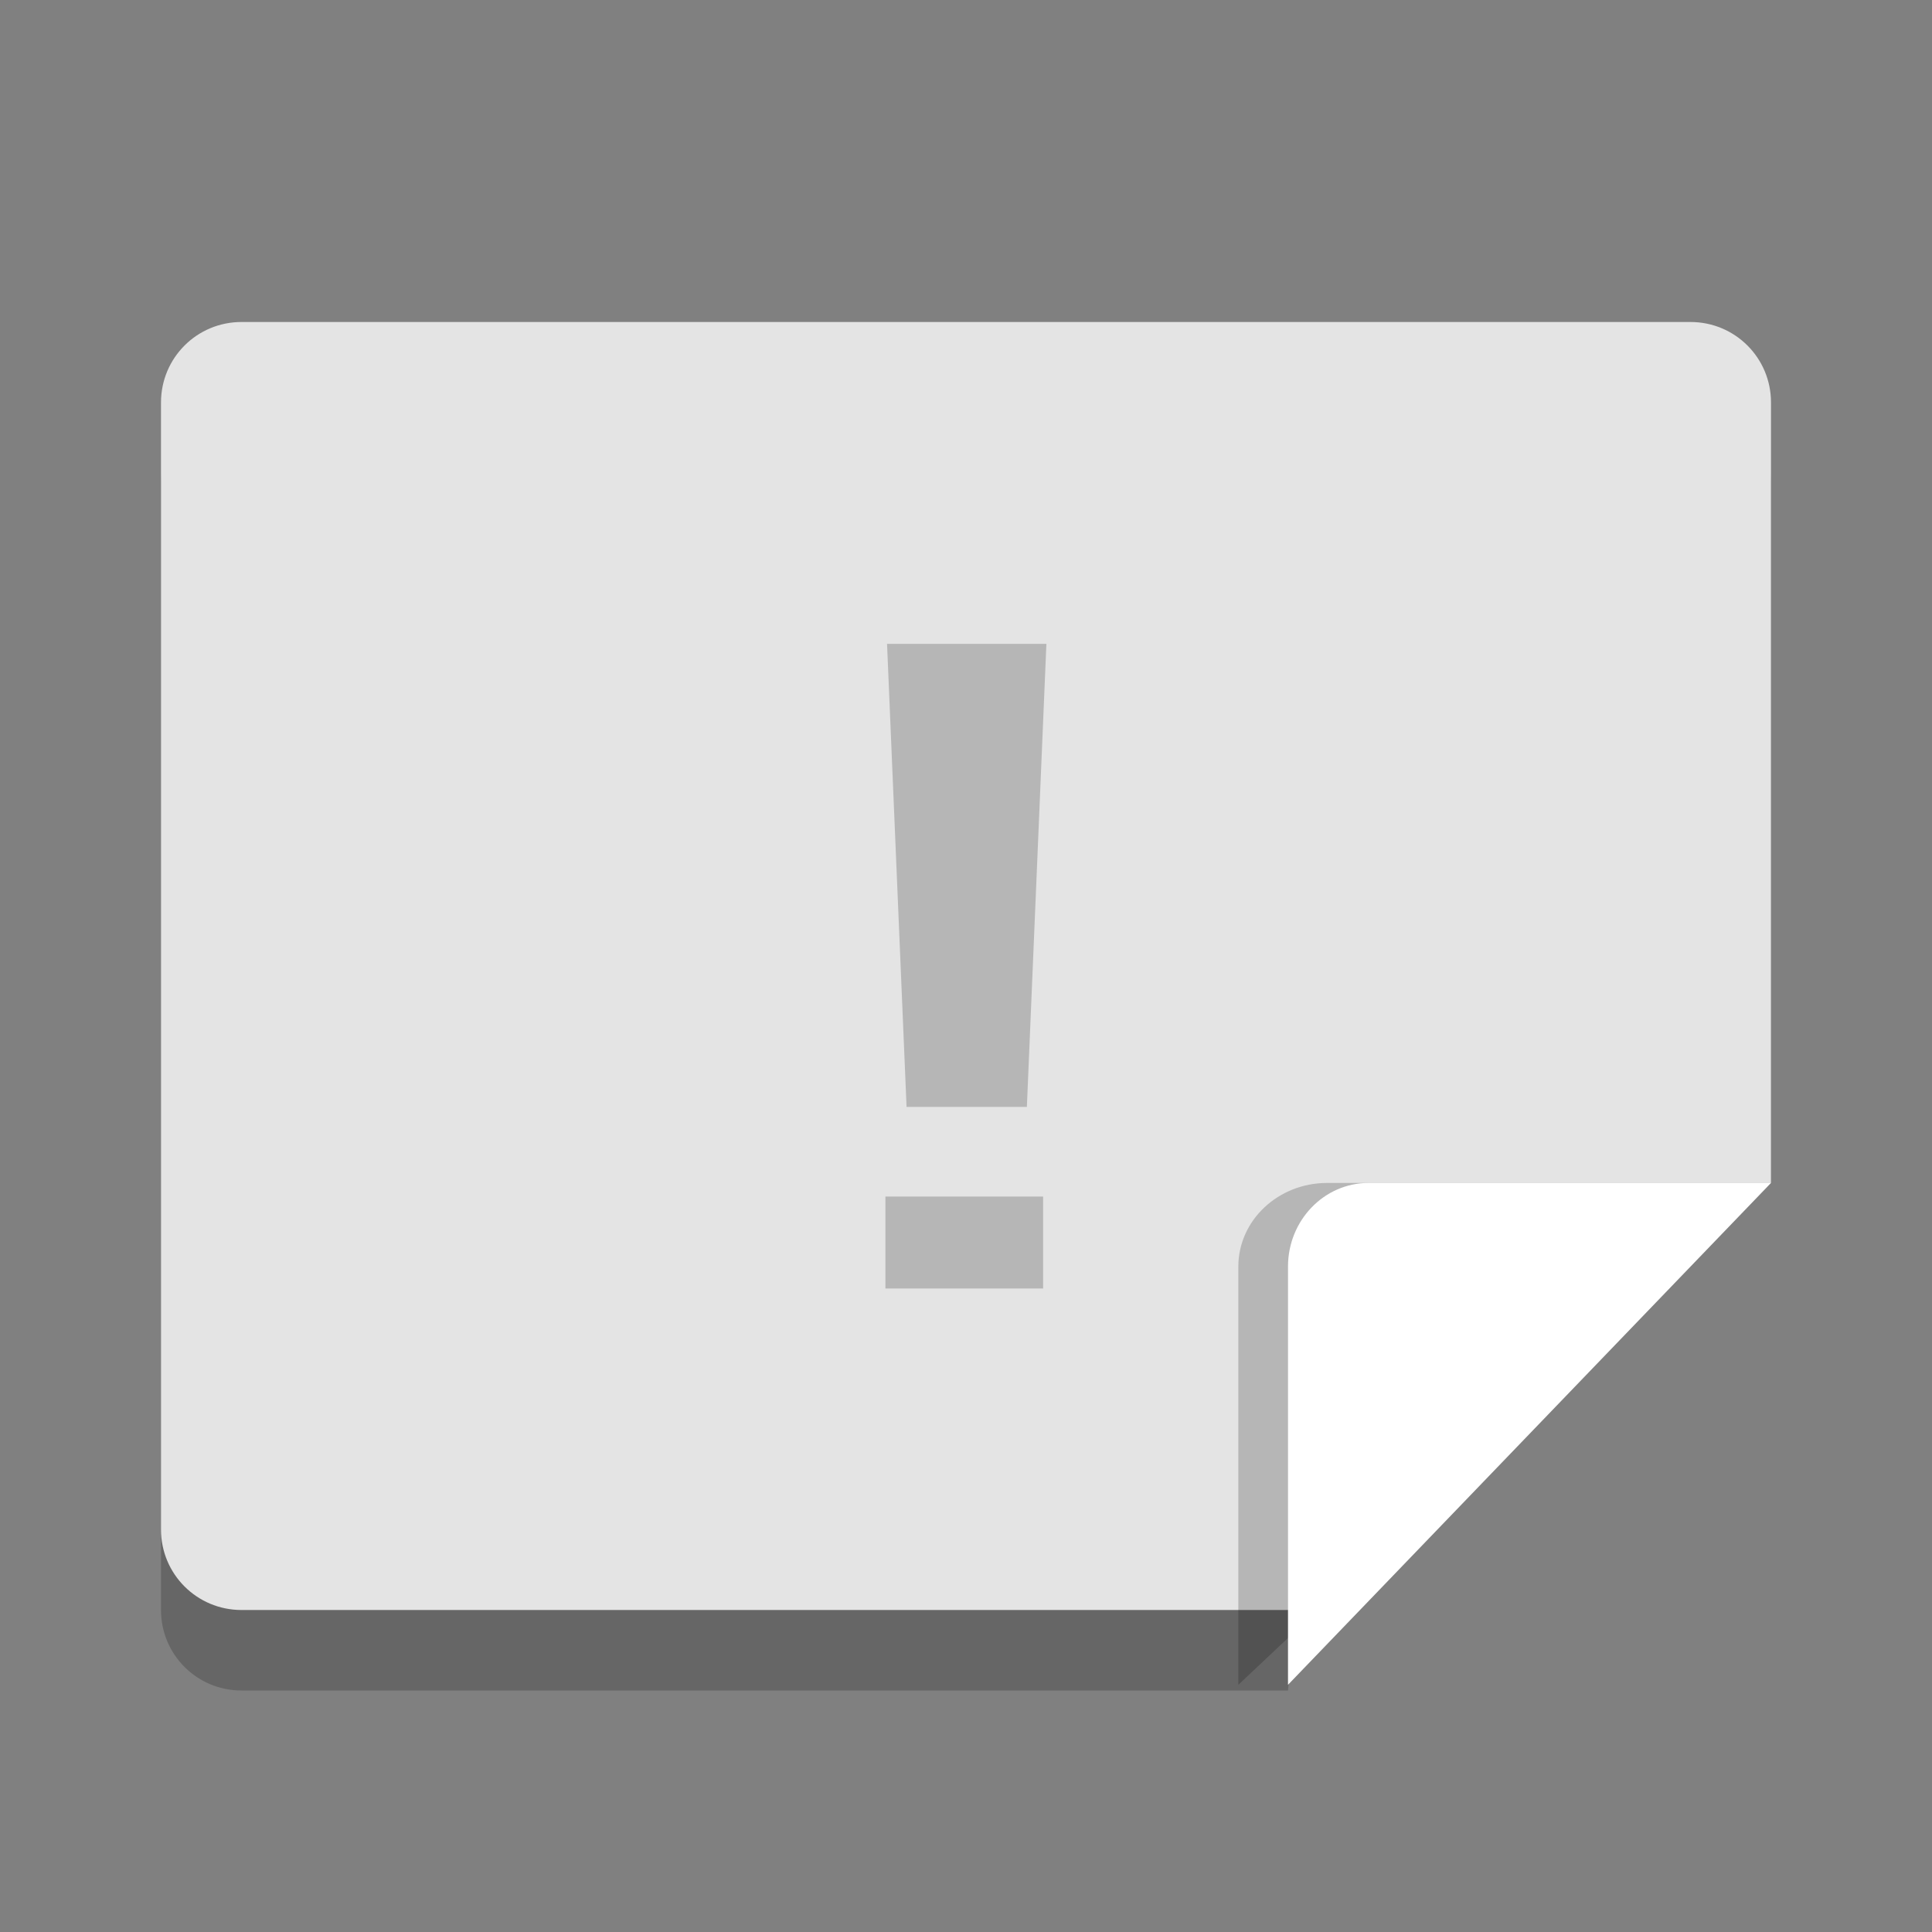 <?xml version="1.0" encoding="UTF-8" standalone="no"?>
<svg
   xmlns:dc="http://purl.org/dc/elements/1.1/"
   xmlns:cc="http://creativecommons.org/ns#"
   xmlns:rdf="http://www.w3.org/1999/02/22-rdf-syntax-ns#"
   xmlns:svg="http://www.w3.org/2000/svg"
   xmlns="http://www.w3.org/2000/svg"
   xmlns:sodipodi="http://sodipodi.sourceforge.net/DTD/sodipodi-0.dtd"
   xmlns:inkscape="http://www.inkscape.org/namespaces/inkscape"
   width="24"
   height="24"
   version="1"
   id="svg20"
   sodipodi:docname="image-missing.svg"
   inkscape:version="0.92.3 (2405546, 2018-03-11)">
  <rect width="100%" height="100%" fill="#808080" stroke="none"/>
  <defs
     id="defs24" />
  <sodipodi:namedview
     pagecolor="#ffffff"
     bordercolor="#666666"
     borderopacity="1"
     objecttolerance="10"
     gridtolerance="10"
     guidetolerance="10"
     inkscape:pageopacity="0"
     inkscape:pageshadow="2"
     inkscape:window-width="1366"
     inkscape:window-height="704"
     id="namedview22"
     showgrid="false"
     inkscape:zoom="19.666667"
     inkscape:cx="9.0829939"
     inkscape:cy="8.8267872"
     inkscape:window-x="0"
     inkscape:window-y="30"
     inkscape:window-maximized="1"
     inkscape:current-layer="svg20" />
  <path
     inkscape:connector-curvature="0"
     style="opacity:0.2;stroke-width:0.5"
     d="M 22,6 C 22,5.446 21.554,5 21,5 H 3 C 2.446,5 2,5.446 2,6 V 20 c 0,0.554 0.446,1 1,1 h 13 l 0.5,-5.5 5.5,-0.805 z"
     id="path2"
     sodipodi:nodetypes="sssssscccs" />
  <path
     style="fill:#e4e4e4;stroke-width:0.5"
     inkscape:connector-curvature="0"
     d="M 22,5 C 22,4.446 21.554,4 21,4 H 3 C 2.446,4 2,4.446 2,5 V 19 c 0,0.554 0.446,1 1,1 H 16 L 18.025,16.89 22,14.695 Z"
     id="path4"
     sodipodi:nodetypes="sssssscccs" />
  <path
     inkscape:connector-curvature="0"
     style="opacity:0.2;stroke-width:0.535"
     d="m 22,14.695 h -5.514 c -0.609,0 -1.103,0.465 -1.103,1.039 v 5.195 z"
     id="path8" />
  <path
     style="fill:#ffffff;fill-opacity:1;stroke-width:0.51"
     inkscape:connector-curvature="0"
     d="m 22,14.695 h -5 c -0.552,0 -1,0.465 -1,1.039 v 5.195 z"
     id="path10" />
  <path
     sodipodi:type="inkscape:offset"
     inkscape:radius="0"
     inkscape:original="M 4.0078125 -7.078125 L 4.4765625 12.6875 L 7.3671875 12.6875 L 7.8359375 -7.078125 L 4.0078125 -7.078125 z M 3.96875 16.515625 L 3.96875 20.441406 L 7.7578125 20.441406 L 7.7578125 16.515625 L 3.96875 16.515625 z "
     style="font-style:normal;font-weight:normal;font-size:40px;line-height:1.25;font-family:sans-serif;letter-spacing:0px;word-spacing:0px;fill:#000000;fill-opacity:1;stroke:none;opacity:0.2"
     id="text820"
     d="m 4.008,-7.078 0.469,19.766 h 2.891 l 0.469,-19.766 z M 3.969,16.516 v 3.926 h 3.789 v -3.926 z"
     transform="matrix(0.517,0,0,0.291,8.947,10.058)" />
</svg>
